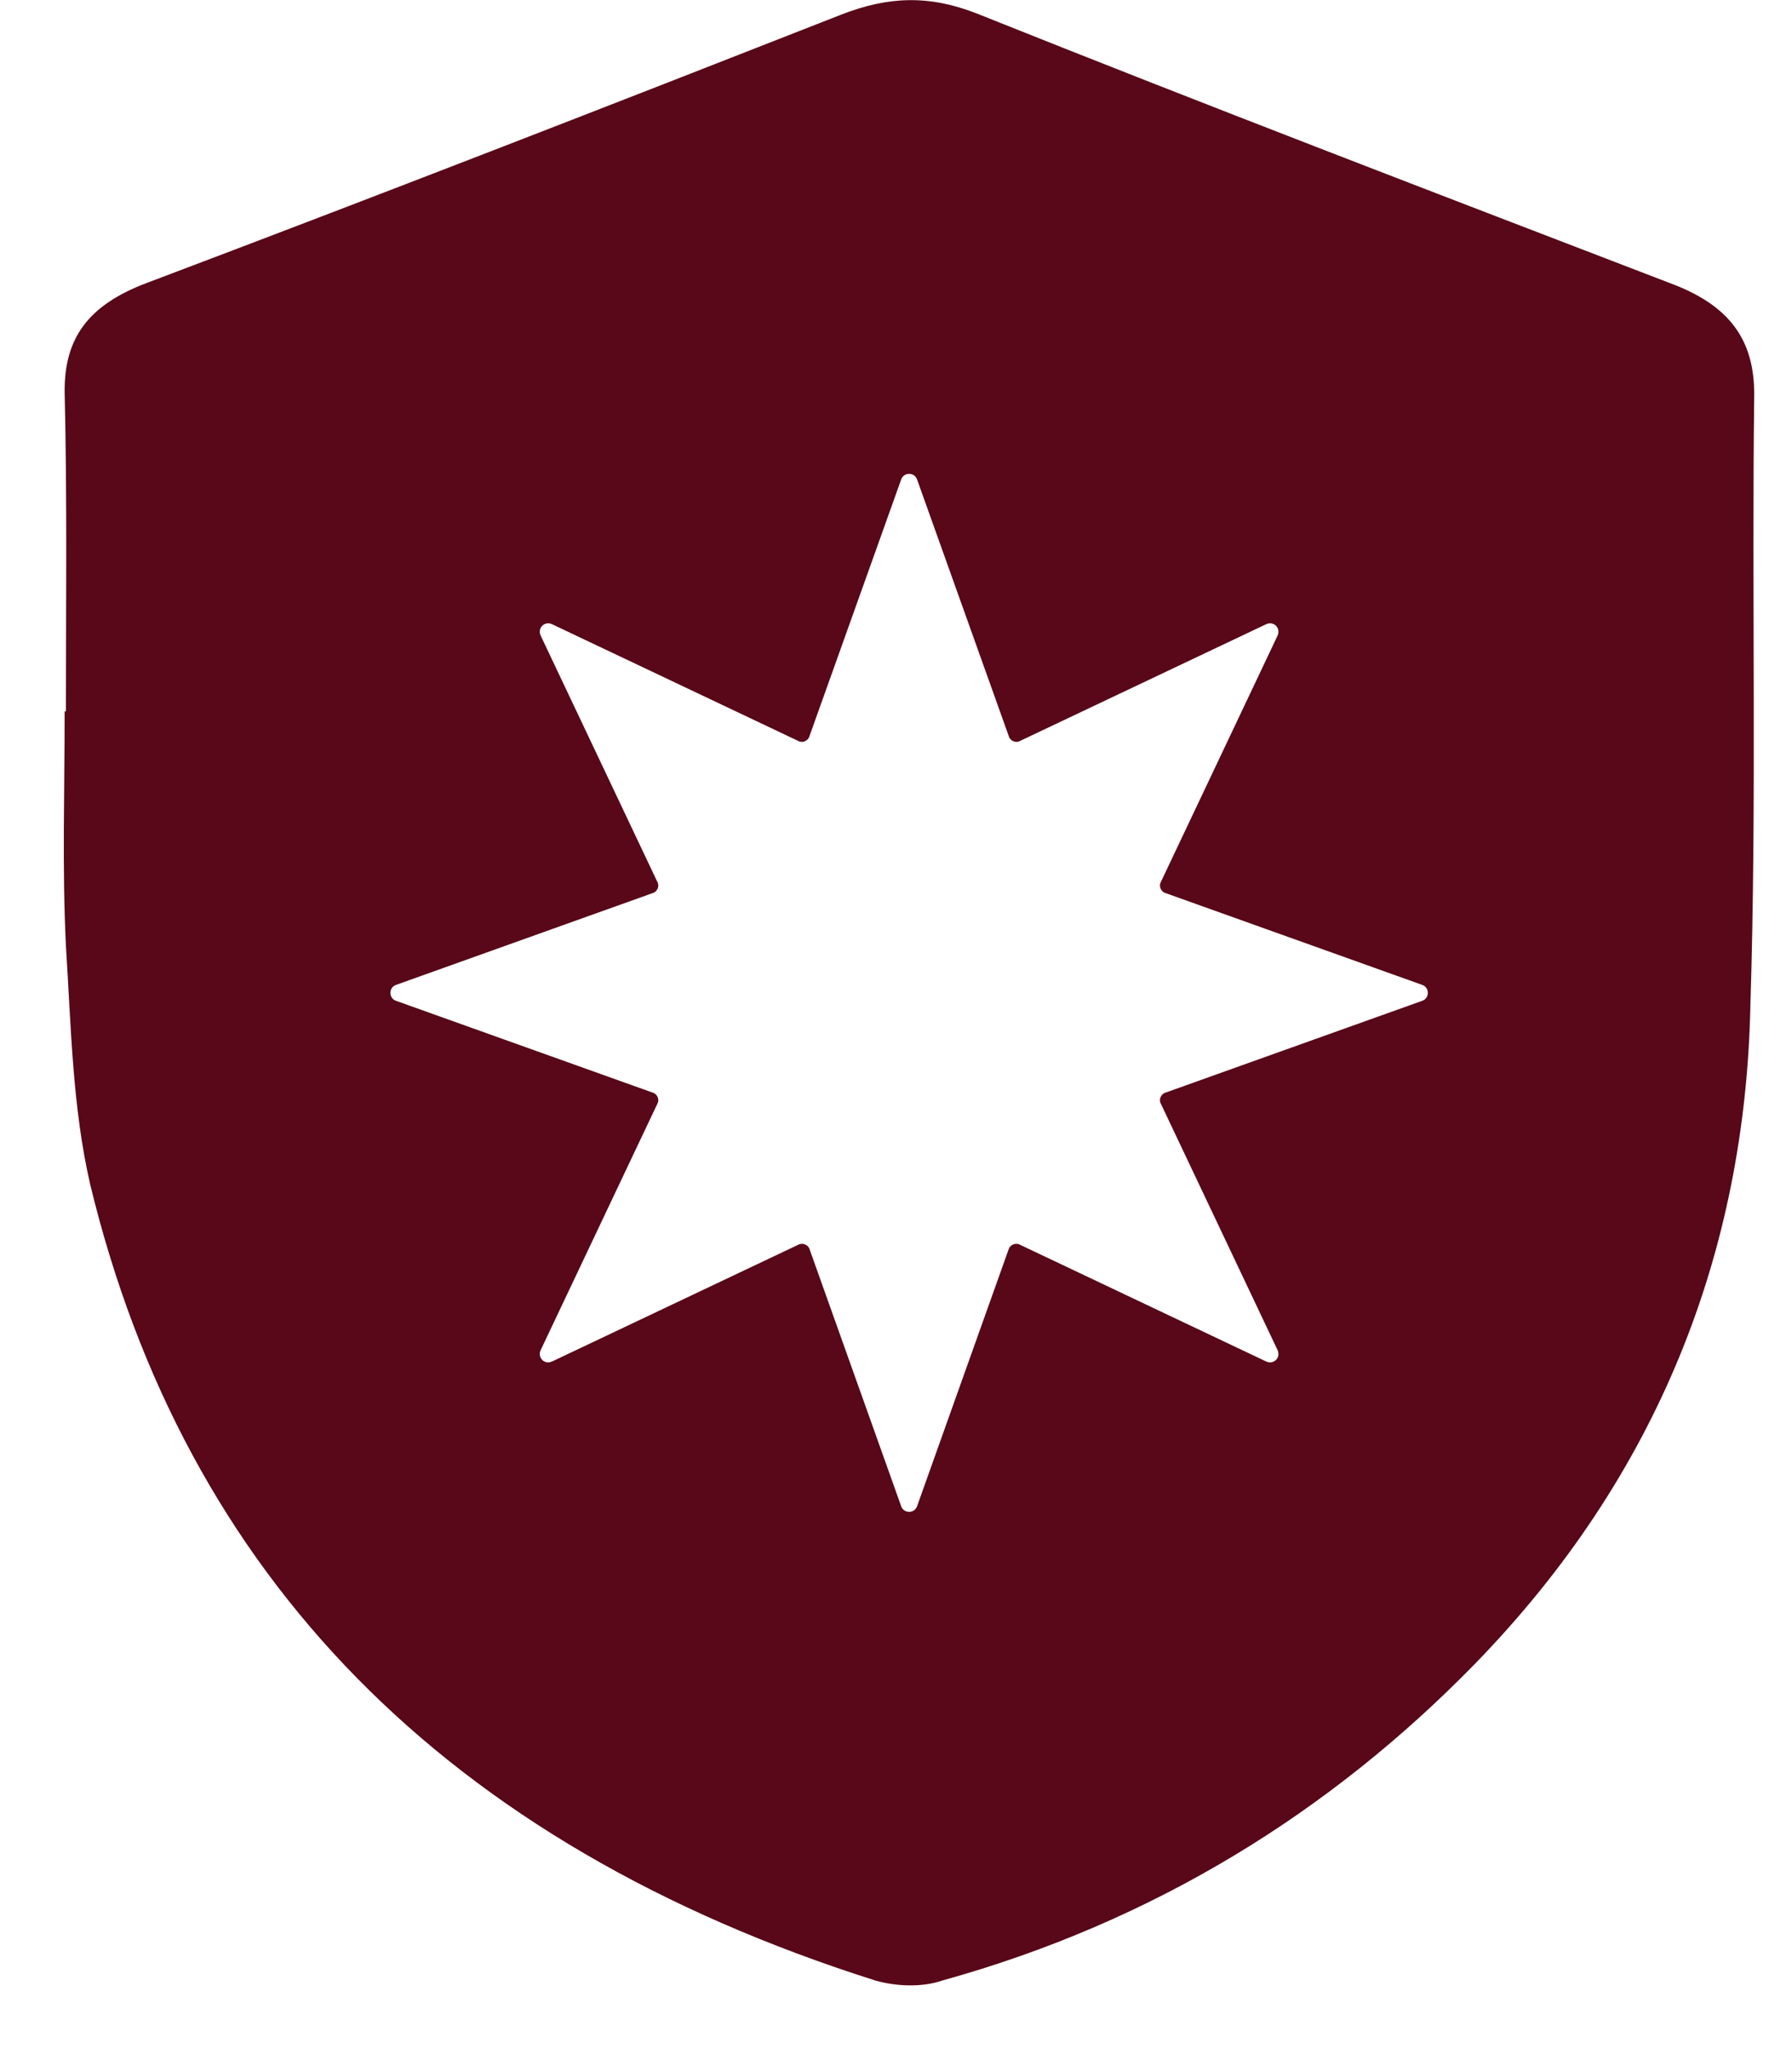 <svg width="28" height="32" viewBox="0 0 28 32" fill="none" xmlns="http://www.w3.org/2000/svg">
<path d="M27.41 6.16C27.41 5.29 27.01 4.76 26.09 4.42C22.47 3.03 18.86 1.65 15.26 0.21C14.52 -0.08 13.88 -0.06 13.14 0.23C9.52 1.65 5.92 3.05 2.29 4.42C1.39 4.76 1 5.27 1.01 6.13C1.05 7.79 1.03 9.45 1.03 11.11H1.01C1.01 12.34 0.97 13.56 1.03 14.77C1.11 16.01 1.13 17.29 1.41 18.5C2.89 24.61 6.96 28.8 13.68 30.93C14 31.02 14.4 31.04 14.72 30.93C18.04 30.01 20.79 28.29 23.03 26C25.91 23.05 27.27 19.55 27.35 15.7C27.45 12.52 27.37 9.33 27.41 6.15V6.16ZM22.22 15.63L18.22 17.06C18.14 17.08 18.1 17.17 18.14 17.24L19.96 21.08C20.02 21.2 19.9 21.32 19.78 21.26L15.94 19.44C15.87 19.4 15.78 19.44 15.76 19.51L14.33 23.52C14.29 23.64 14.12 23.64 14.08 23.52L12.65 19.51C12.63 19.44 12.54 19.4 12.47 19.44L8.63 21.26C8.51 21.32 8.39 21.2 8.45 21.08L10.27 17.24C10.31 17.17 10.27 17.08 10.19 17.06L6.19 15.63C6.07 15.59 6.07 15.42 6.19 15.38L10.19 13.95C10.27 13.93 10.31 13.84 10.27 13.77L8.45 9.93C8.39 9.81 8.51 9.69 8.63 9.75L12.47 11.57C12.54 11.61 12.63 11.57 12.65 11.49L14.08 7.49C14.12 7.37 14.29 7.37 14.33 7.49L15.76 11.49C15.78 11.57 15.87 11.61 15.94 11.57L19.78 9.75C19.9 9.69 20.02 9.81 19.96 9.93L18.14 13.77C18.1 13.84 18.14 13.93 18.22 13.95L22.22 15.38C22.34 15.42 22.34 15.59 22.22 15.63Z" fill="#580818"/>
</svg>
